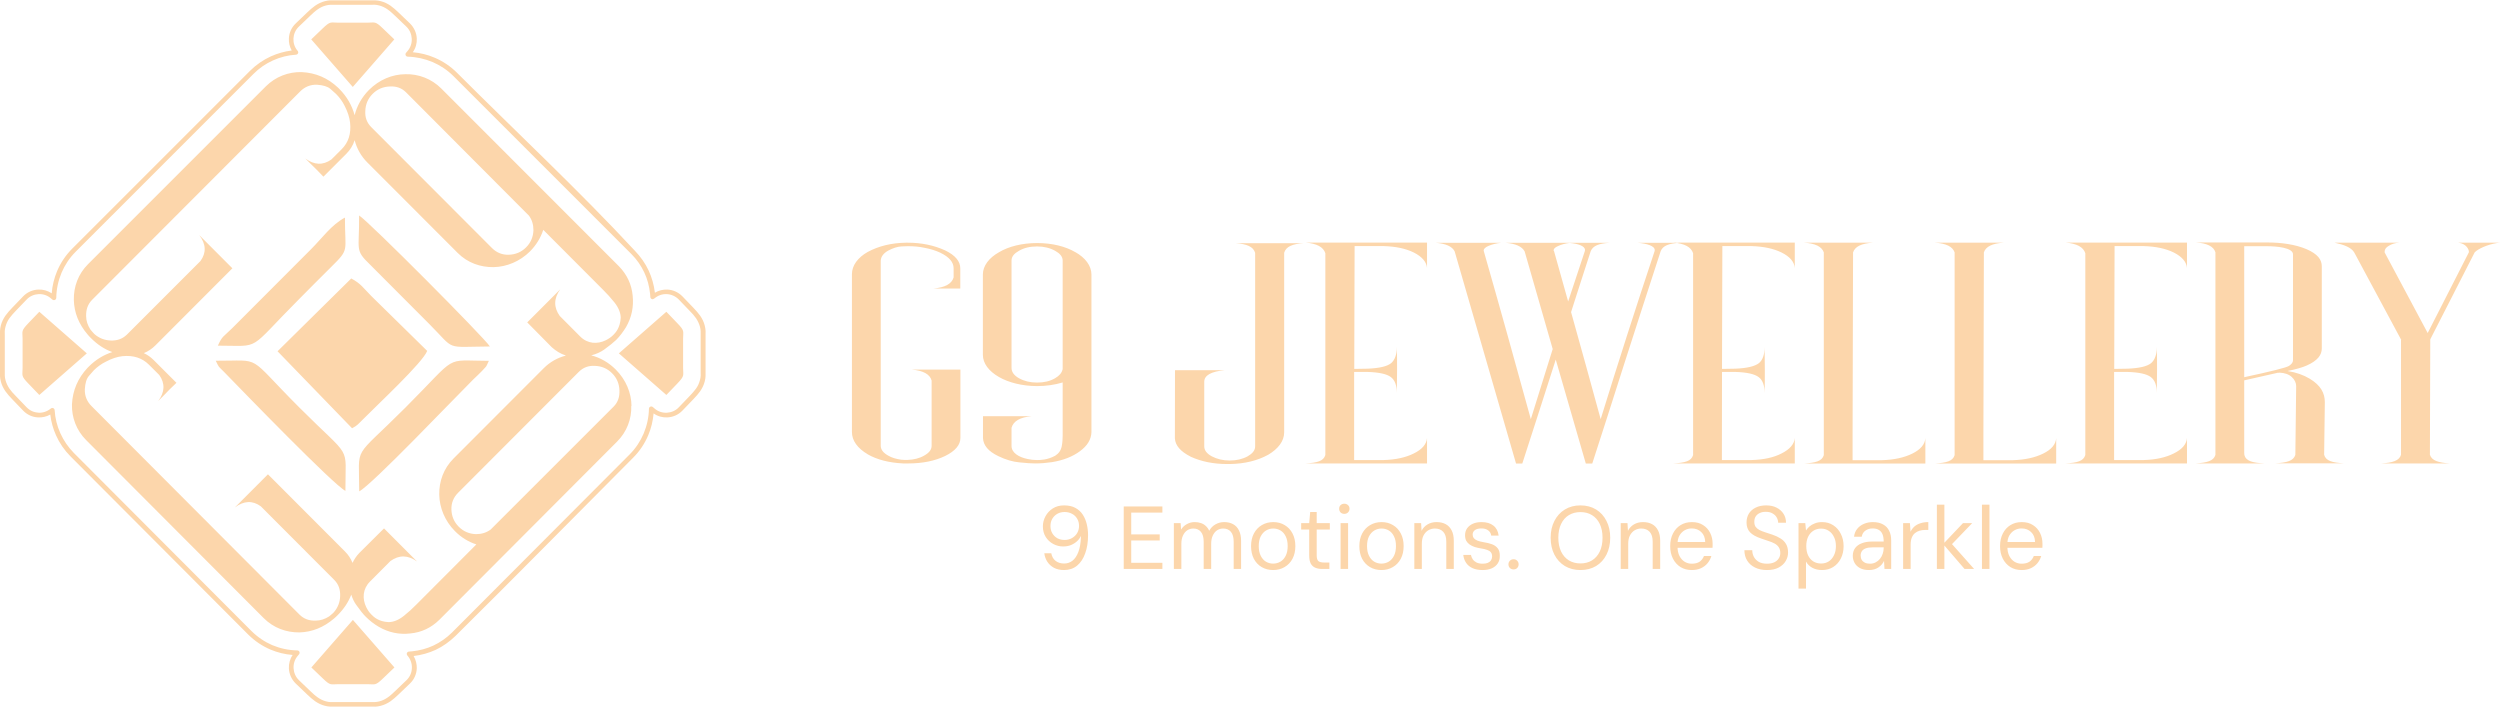 <svg width="336" height="95" viewBox="0 0 336 95" fill="none" xmlns="http://www.w3.org/2000/svg">
<path d="M143.007 76.613C142.487 76.613 142.035 76.513 141.651 76.313C141.275 76.105 140.975 75.829 140.751 75.485C140.535 75.141 140.403 74.765 140.355 74.357H141.291C141.371 74.797 141.563 75.137 141.867 75.377C142.171 75.617 142.555 75.737 143.019 75.737C143.443 75.737 143.815 75.613 144.135 75.365C144.463 75.109 144.727 74.721 144.927 74.201C145.127 73.681 145.243 73.025 145.275 72.233C145.275 72.193 145.275 72.161 145.275 72.137C145.275 72.105 145.275 72.069 145.275 72.029C145.163 72.285 144.991 72.521 144.759 72.737C144.535 72.945 144.263 73.117 143.943 73.253C143.631 73.381 143.275 73.445 142.875 73.445C142.411 73.445 141.971 73.333 141.555 73.109C141.139 72.885 140.803 72.573 140.547 72.173C140.291 71.765 140.163 71.289 140.163 70.745C140.163 70.273 140.279 69.821 140.511 69.389C140.743 68.957 141.071 68.605 141.495 68.333C141.919 68.061 142.423 67.925 143.007 67.925C143.615 67.925 144.123 68.037 144.531 68.261C144.947 68.485 145.279 68.789 145.527 69.173C145.775 69.557 145.955 69.989 146.067 70.469C146.179 70.941 146.235 71.429 146.235 71.933C146.235 72.853 146.107 73.665 145.851 74.369C145.603 75.073 145.239 75.625 144.759 76.025C144.279 76.417 143.695 76.613 143.007 76.613ZM143.079 72.569C143.447 72.569 143.779 72.485 144.075 72.317C144.371 72.149 144.603 71.925 144.771 71.645C144.939 71.357 145.023 71.037 145.023 70.685C145.023 70.317 144.939 69.993 144.771 69.713C144.603 69.425 144.371 69.205 144.075 69.053C143.779 68.893 143.447 68.813 143.079 68.813C142.719 68.813 142.395 68.893 142.107 69.053C141.827 69.213 141.603 69.433 141.435 69.713C141.267 69.993 141.183 70.321 141.183 70.697C141.183 71.073 141.267 71.401 141.435 71.681C141.603 71.961 141.827 72.181 142.107 72.341C142.395 72.493 142.719 72.569 143.079 72.569ZM151.029 76.469V68.069H156.225V68.897H152.037V71.825H155.865V72.641H152.037V75.641H156.225V76.469H151.029ZM157.766 76.469V70.313H158.678L158.738 71.177C158.93 70.865 159.186 70.621 159.506 70.445C159.834 70.261 160.186 70.169 160.562 70.169C160.874 70.169 161.154 70.213 161.402 70.301C161.65 70.381 161.866 70.509 162.05 70.685C162.242 70.853 162.398 71.069 162.518 71.333C162.726 70.957 163.01 70.669 163.37 70.469C163.73 70.269 164.114 70.169 164.522 70.169C164.986 70.169 165.386 70.261 165.722 70.445C166.066 70.629 166.33 70.909 166.514 71.285C166.706 71.661 166.802 72.133 166.802 72.701V76.469H165.806V72.809C165.806 72.217 165.682 71.773 165.434 71.477C165.186 71.181 164.838 71.033 164.39 71.033C164.094 71.033 163.822 71.113 163.574 71.273C163.334 71.433 163.142 71.669 162.998 71.981C162.854 72.285 162.782 72.657 162.782 73.097V76.469H161.774V72.809C161.774 72.217 161.65 71.773 161.402 71.477C161.154 71.181 160.814 71.033 160.382 71.033C160.086 71.033 159.814 71.113 159.566 71.273C159.326 71.433 159.134 71.669 158.99 71.981C158.846 72.285 158.774 72.657 158.774 73.097V76.469H157.766ZM171.107 76.613C170.531 76.613 170.019 76.481 169.571 76.217C169.123 75.953 168.771 75.581 168.515 75.101C168.267 74.613 168.143 74.045 168.143 73.397C168.143 72.741 168.271 72.173 168.527 71.693C168.783 71.213 169.135 70.841 169.583 70.577C170.039 70.305 170.555 70.169 171.131 70.169C171.707 70.169 172.219 70.305 172.667 70.577C173.115 70.841 173.463 71.213 173.711 71.693C173.967 72.173 174.095 72.741 174.095 73.397C174.095 74.045 173.967 74.613 173.711 75.101C173.455 75.581 173.099 75.953 172.643 76.217C172.195 76.481 171.683 76.613 171.107 76.613ZM171.107 75.749C171.467 75.749 171.795 75.661 172.091 75.485C172.387 75.309 172.623 75.045 172.799 74.693C172.975 74.341 173.063 73.909 173.063 73.397C173.063 72.869 172.975 72.433 172.799 72.089C172.631 71.737 172.399 71.473 172.103 71.297C171.807 71.121 171.483 71.033 171.131 71.033C170.779 71.033 170.455 71.121 170.159 71.297C169.863 71.473 169.623 71.737 169.439 72.089C169.263 72.433 169.175 72.869 169.175 73.397C169.175 73.909 169.263 74.341 169.439 74.693C169.615 75.045 169.847 75.309 170.135 75.485C170.431 75.661 170.755 75.749 171.107 75.749ZM177.709 76.469C177.349 76.469 177.037 76.413 176.773 76.301C176.509 76.189 176.305 76.001 176.161 75.737C176.025 75.465 175.957 75.101 175.957 74.645V71.165H174.877V70.313H175.957L176.089 68.813H176.965V70.313H178.729V71.165H176.965V74.645C176.965 75.021 177.041 75.277 177.193 75.413C177.345 75.541 177.613 75.605 177.997 75.605H178.669V76.469H177.709ZM180.175 76.469V70.313H181.183V76.469H180.175ZM180.679 69.065C180.479 69.065 180.311 69.001 180.175 68.873C180.047 68.737 179.983 68.569 179.983 68.369C179.983 68.169 180.047 68.009 180.175 67.889C180.311 67.761 180.479 67.697 180.679 67.697C180.871 67.697 181.035 67.761 181.171 67.889C181.307 68.009 181.375 68.169 181.375 68.369C181.375 68.569 181.307 68.737 181.171 68.873C181.035 69.001 180.871 69.065 180.679 69.065ZM185.661 76.613C185.085 76.613 184.573 76.481 184.125 76.217C183.677 75.953 183.325 75.581 183.069 75.101C182.821 74.613 182.697 74.045 182.697 73.397C182.697 72.741 182.825 72.173 183.081 71.693C183.337 71.213 183.689 70.841 184.137 70.577C184.593 70.305 185.109 70.169 185.685 70.169C186.261 70.169 186.773 70.305 187.221 70.577C187.669 70.841 188.017 71.213 188.265 71.693C188.521 72.173 188.649 72.741 188.649 73.397C188.649 74.045 188.521 74.613 188.265 75.101C188.009 75.581 187.653 75.953 187.197 76.217C186.749 76.481 186.237 76.613 185.661 76.613ZM185.661 75.749C186.021 75.749 186.349 75.661 186.645 75.485C186.941 75.309 187.177 75.045 187.353 74.693C187.529 74.341 187.617 73.909 187.617 73.397C187.617 72.869 187.529 72.433 187.353 72.089C187.185 71.737 186.953 71.473 186.657 71.297C186.361 71.121 186.037 71.033 185.685 71.033C185.333 71.033 185.009 71.121 184.713 71.297C184.417 71.473 184.177 71.737 183.993 72.089C183.817 72.433 183.729 72.869 183.729 73.397C183.729 73.909 183.817 74.341 183.993 74.693C184.169 75.045 184.401 75.309 184.689 75.485C184.985 75.661 185.309 75.749 185.661 75.749ZM190.086 76.469V70.313H190.998L191.058 71.345C191.242 70.977 191.51 70.689 191.862 70.481C192.214 70.273 192.618 70.169 193.074 70.169C193.546 70.169 193.954 70.261 194.298 70.445C194.642 70.629 194.91 70.909 195.102 71.285C195.294 71.653 195.39 72.121 195.39 72.689V76.469H194.382V72.797C194.382 72.213 194.246 71.773 193.974 71.477C193.702 71.181 193.326 71.033 192.846 71.033C192.526 71.033 192.23 71.113 191.958 71.273C191.694 71.433 191.482 71.665 191.322 71.969C191.17 72.265 191.094 72.633 191.094 73.073V76.469H190.086ZM199.268 76.613C198.74 76.613 198.288 76.529 197.912 76.361C197.544 76.193 197.256 75.957 197.048 75.653C196.84 75.349 196.712 74.993 196.664 74.585H197.696C197.736 74.793 197.816 74.989 197.936 75.173C198.064 75.349 198.236 75.493 198.452 75.605C198.676 75.709 198.952 75.761 199.28 75.761C199.56 75.761 199.792 75.721 199.976 75.641C200.168 75.553 200.308 75.437 200.396 75.293C200.492 75.141 200.54 74.977 200.54 74.801C200.54 74.545 200.48 74.349 200.36 74.213C200.248 74.077 200.08 73.973 199.856 73.901C199.64 73.821 199.372 73.757 199.052 73.709C198.748 73.661 198.464 73.597 198.2 73.517C197.944 73.429 197.716 73.317 197.516 73.181C197.324 73.045 197.172 72.877 197.06 72.677C196.956 72.469 196.904 72.221 196.904 71.933C196.904 71.589 196.992 71.285 197.168 71.021C197.352 70.757 197.608 70.549 197.936 70.397C198.272 70.245 198.668 70.169 199.124 70.169C199.78 70.169 200.308 70.325 200.708 70.637C201.108 70.949 201.344 71.397 201.416 71.981H200.42C200.38 71.685 200.244 71.453 200.012 71.285C199.788 71.109 199.488 71.021 199.112 71.021C198.72 71.021 198.424 71.097 198.224 71.249C198.024 71.401 197.924 71.601 197.924 71.849C197.924 72.025 197.972 72.181 198.068 72.317C198.172 72.445 198.332 72.557 198.548 72.653C198.772 72.741 199.052 72.813 199.388 72.869C199.812 72.933 200.188 73.025 200.516 73.145C200.844 73.265 201.104 73.449 201.296 73.697C201.488 73.937 201.58 74.277 201.572 74.717C201.58 75.101 201.488 75.437 201.296 75.725C201.104 76.013 200.836 76.233 200.492 76.385C200.148 76.537 199.74 76.613 199.268 76.613ZM203.419 76.529C203.227 76.529 203.063 76.465 202.927 76.337C202.799 76.201 202.735 76.037 202.735 75.845C202.735 75.653 202.799 75.493 202.927 75.365C203.063 75.229 203.227 75.161 203.419 75.161C203.627 75.161 203.791 75.229 203.911 75.365C204.039 75.493 204.103 75.653 204.103 75.845C204.103 76.037 204.039 76.201 203.911 76.337C203.791 76.465 203.627 76.529 203.419 76.529ZM212.404 76.613C211.62 76.613 210.924 76.433 210.316 76.073C209.716 75.705 209.248 75.197 208.912 74.549C208.576 73.893 208.408 73.133 208.408 72.269C208.408 71.413 208.576 70.661 208.912 70.013C209.248 69.357 209.716 68.845 210.316 68.477C210.924 68.109 211.62 67.925 212.404 67.925C213.212 67.925 213.916 68.109 214.516 68.477C215.116 68.845 215.58 69.357 215.908 70.013C216.244 70.661 216.412 71.413 216.412 72.269C216.412 73.133 216.244 73.893 215.908 74.549C215.58 75.197 215.116 75.705 214.516 76.073C213.916 76.433 213.212 76.613 212.404 76.613ZM212.416 75.725C213.008 75.725 213.524 75.589 213.964 75.317C214.412 75.037 214.76 74.641 215.008 74.129C215.256 73.609 215.38 72.989 215.38 72.269C215.38 71.549 215.256 70.933 215.008 70.421C214.76 69.901 214.412 69.505 213.964 69.233C213.524 68.961 213.008 68.825 212.416 68.825C211.824 68.825 211.304 68.961 210.856 69.233C210.408 69.505 210.06 69.901 209.812 70.421C209.564 70.933 209.44 71.549 209.44 72.269C209.44 72.989 209.564 73.609 209.812 74.129C210.06 74.641 210.408 75.037 210.856 75.317C211.304 75.589 211.824 75.725 212.416 75.725ZM217.824 76.469V70.313H218.736L218.796 71.345C218.98 70.977 219.248 70.689 219.6 70.481C219.952 70.273 220.356 70.169 220.812 70.169C221.284 70.169 221.692 70.261 222.036 70.445C222.38 70.629 222.648 70.909 222.84 71.285C223.032 71.653 223.128 72.121 223.128 72.689V76.469H222.12V72.797C222.12 72.213 221.984 71.773 221.712 71.477C221.44 71.181 221.064 71.033 220.584 71.033C220.264 71.033 219.968 71.113 219.696 71.273C219.432 71.433 219.22 71.665 219.06 71.969C218.908 72.265 218.832 72.633 218.832 73.073V76.469H217.824ZM227.367 76.613C226.807 76.613 226.307 76.481 225.867 76.217C225.435 75.945 225.095 75.569 224.847 75.089C224.599 74.601 224.475 74.037 224.475 73.397C224.475 72.749 224.599 72.185 224.847 71.705C225.095 71.217 225.435 70.841 225.867 70.577C226.307 70.305 226.815 70.169 227.391 70.169C227.991 70.169 228.495 70.305 228.903 70.577C229.319 70.841 229.635 71.193 229.851 71.633C230.067 72.073 230.175 72.553 230.175 73.073C230.175 73.153 230.175 73.237 230.175 73.325C230.175 73.413 230.171 73.513 230.163 73.625H225.231V72.845H229.179C229.163 72.261 228.983 71.813 228.639 71.501C228.303 71.181 227.879 71.021 227.367 71.021C227.031 71.021 226.719 71.101 226.431 71.261C226.143 71.421 225.907 71.657 225.723 71.969C225.547 72.273 225.459 72.657 225.459 73.121V73.457C225.459 73.961 225.547 74.385 225.723 74.729C225.907 75.073 226.143 75.333 226.431 75.509C226.719 75.677 227.031 75.761 227.367 75.761C227.807 75.761 228.159 75.673 228.423 75.497C228.687 75.313 228.883 75.057 229.011 74.729H230.007C229.903 75.089 229.731 75.413 229.491 75.701C229.259 75.981 228.963 76.205 228.603 76.373C228.251 76.533 227.839 76.613 227.367 76.613ZM237.483 76.613C236.867 76.613 236.331 76.501 235.875 76.277C235.419 76.053 235.067 75.741 234.819 75.341C234.571 74.941 234.447 74.477 234.447 73.949H235.503C235.503 74.277 235.579 74.581 235.731 74.861C235.883 75.133 236.103 75.353 236.391 75.521C236.687 75.681 237.051 75.761 237.483 75.761C237.859 75.761 238.179 75.701 238.443 75.581C238.715 75.453 238.919 75.281 239.055 75.065C239.199 74.849 239.271 74.605 239.271 74.333C239.271 74.013 239.203 73.753 239.067 73.553C238.931 73.345 238.743 73.177 238.503 73.049C238.271 72.921 237.999 72.809 237.687 72.713C237.375 72.609 237.047 72.497 236.703 72.377C236.023 72.153 235.523 71.873 235.203 71.537C234.891 71.201 234.735 70.765 234.735 70.229C234.735 69.773 234.839 69.373 235.047 69.029C235.263 68.685 235.567 68.417 235.959 68.225C236.359 68.025 236.831 67.925 237.375 67.925C237.911 67.925 238.375 68.025 238.767 68.225C239.167 68.425 239.479 68.701 239.703 69.053C239.927 69.397 240.039 69.797 240.039 70.253H238.983C238.983 70.021 238.923 69.793 238.803 69.569C238.683 69.345 238.499 69.161 238.251 69.017C238.011 68.865 237.707 68.789 237.339 68.789C237.035 68.781 236.763 68.833 236.523 68.945C236.291 69.049 236.107 69.201 235.971 69.401C235.843 69.601 235.779 69.845 235.779 70.133C235.779 70.405 235.835 70.625 235.947 70.793C236.067 70.961 236.235 71.105 236.451 71.225C236.675 71.337 236.935 71.441 237.231 71.537C237.527 71.633 237.855 71.741 238.215 71.861C238.623 71.997 238.983 72.165 239.295 72.365C239.615 72.557 239.863 72.805 240.039 73.109C240.223 73.413 240.315 73.801 240.315 74.273C240.315 74.673 240.207 75.053 239.991 75.413C239.783 75.765 239.471 76.053 239.055 76.277C238.639 76.501 238.115 76.613 237.483 76.613ZM241.719 79.109V70.313H242.631L242.727 71.297C242.855 71.097 243.015 70.913 243.207 70.745C243.407 70.577 243.647 70.441 243.927 70.337C244.207 70.225 244.527 70.169 244.887 70.169C245.463 70.169 245.967 70.313 246.399 70.601C246.831 70.881 247.167 71.265 247.407 71.753C247.655 72.233 247.779 72.785 247.779 73.409C247.779 74.025 247.655 74.577 247.407 75.065C247.167 75.545 246.827 75.925 246.387 76.205C245.955 76.477 245.451 76.613 244.875 76.613C244.387 76.613 243.955 76.513 243.579 76.313C243.211 76.113 242.927 75.833 242.727 75.473V79.109H241.719ZM244.755 75.737C245.147 75.737 245.491 75.641 245.787 75.449C246.083 75.257 246.315 74.985 246.483 74.633C246.659 74.281 246.747 73.869 246.747 73.397C246.747 72.917 246.659 72.505 246.483 72.161C246.315 71.809 246.083 71.537 245.787 71.345C245.491 71.145 245.147 71.045 244.755 71.045C244.355 71.045 244.003 71.145 243.699 71.345C243.403 71.537 243.171 71.809 243.003 72.161C242.843 72.505 242.763 72.917 242.763 73.397C242.763 73.869 242.843 74.281 243.003 74.633C243.171 74.985 243.403 75.257 243.699 75.449C244.003 75.641 244.355 75.737 244.755 75.737ZM251.199 76.613C250.711 76.613 250.303 76.525 249.975 76.349C249.655 76.173 249.415 75.941 249.255 75.653C249.095 75.365 249.015 75.049 249.015 74.705C249.015 74.297 249.119 73.949 249.327 73.661C249.543 73.373 249.843 73.157 250.227 73.013C250.611 72.861 251.063 72.785 251.583 72.785H253.167C253.167 72.393 253.115 72.069 253.011 71.813C252.907 71.549 252.743 71.353 252.519 71.225C252.303 71.089 252.027 71.021 251.691 71.021C251.315 71.021 250.991 71.117 250.719 71.309C250.447 71.493 250.279 71.769 250.215 72.137H249.183C249.231 71.713 249.375 71.357 249.615 71.069C249.855 70.773 250.159 70.549 250.527 70.397C250.895 70.245 251.283 70.169 251.691 70.169C252.251 70.169 252.715 70.273 253.083 70.481C253.451 70.681 253.723 70.965 253.899 71.333C254.083 71.693 254.175 72.121 254.175 72.617V76.469H253.275L253.215 75.389C253.135 75.557 253.031 75.717 252.903 75.869C252.783 76.013 252.639 76.141 252.471 76.253C252.311 76.365 252.123 76.453 251.907 76.517C251.691 76.581 251.455 76.613 251.199 76.613ZM251.343 75.761C251.615 75.761 251.863 75.701 252.087 75.581C252.319 75.461 252.515 75.301 252.675 75.101C252.835 74.901 252.955 74.677 253.035 74.429C253.123 74.173 253.167 73.909 253.167 73.637V73.565H251.667C251.283 73.565 250.971 73.613 250.731 73.709C250.499 73.797 250.331 73.925 250.227 74.093C250.123 74.261 250.071 74.449 250.071 74.657C250.071 74.881 250.119 75.077 250.215 75.245C250.311 75.405 250.455 75.533 250.647 75.629C250.839 75.717 251.071 75.761 251.343 75.761ZM255.781 76.469V70.313H256.693L256.777 71.465C256.913 71.185 257.089 70.949 257.305 70.757C257.529 70.565 257.797 70.421 258.109 70.325C258.421 70.221 258.773 70.169 259.165 70.169V71.225H258.697C258.449 71.225 258.209 71.261 257.977 71.333C257.753 71.397 257.549 71.505 257.365 71.657C257.189 71.801 257.049 72.001 256.945 72.257C256.841 72.513 256.789 72.833 256.789 73.217V76.469H255.781ZM264.037 76.469L261.157 73.121L263.821 70.313H265.057L262.009 73.481L262.021 72.761L265.321 76.469H264.037ZM260.317 76.469V67.829H261.325V76.469H260.317ZM266.375 76.469V67.829H267.383V76.469H266.375ZM271.699 76.613C271.139 76.613 270.639 76.481 270.199 76.217C269.767 75.945 269.427 75.569 269.179 75.089C268.931 74.601 268.807 74.037 268.807 73.397C268.807 72.749 268.931 72.185 269.179 71.705C269.427 71.217 269.767 70.841 270.199 70.577C270.639 70.305 271.147 70.169 271.723 70.169C272.323 70.169 272.827 70.305 273.235 70.577C273.651 70.841 273.967 71.193 274.183 71.633C274.399 72.073 274.507 72.553 274.507 73.073C274.507 73.153 274.507 73.237 274.507 73.325C274.507 73.413 274.503 73.513 274.495 73.625H269.563V72.845H273.511C273.495 72.261 273.315 71.813 272.971 71.501C272.635 71.181 272.211 71.021 271.699 71.021C271.363 71.021 271.051 71.101 270.763 71.261C270.475 71.421 270.239 71.657 270.055 71.969C269.879 72.273 269.791 72.657 269.791 73.121V73.457C269.791 73.961 269.879 74.385 270.055 74.729C270.239 75.073 270.475 75.333 270.763 75.509C271.051 75.677 271.363 75.761 271.699 75.761C272.139 75.761 272.491 75.673 272.755 75.497C273.019 75.313 273.215 75.057 273.343 74.729H274.339C274.235 75.089 274.063 75.413 273.823 75.701C273.591 75.981 273.295 76.205 272.935 76.373C272.583 76.533 272.171 76.613 271.699 76.613Z" fill="#FCD6AB"/>
<path fill-rule="evenodd" clip-rule="evenodd" d="M116.592 61.046C117.881 61.784 119.47 62.192 121.388 62.286C121.608 62.286 121.86 62.286 122.08 62.286C124.014 62.286 125.666 61.941 127.034 61.281C128.402 60.606 129.078 59.789 129.078 58.863V49.675H122.536C124.077 49.801 124.989 50.303 125.21 51.151V59.915C125.21 60.465 124.832 60.889 124.203 61.234C123.59 61.595 122.819 61.784 121.954 61.815C121.671 61.815 121.372 61.815 121.121 61.784C120.445 61.69 119.847 61.517 119.375 61.234C118.731 60.873 118.369 60.449 118.369 59.899V35.069C118.385 34.52 118.715 34.049 119.391 33.672C120.02 33.342 120.602 33.153 121.121 33.122C121.656 33.091 122.001 33.091 122.159 33.091C122.835 33.091 123.527 33.153 124.203 33.295C125.068 33.452 125.791 33.687 126.389 33.97C127.584 34.551 128.166 35.242 128.166 36.059V37.284C127.914 38.148 127.018 38.635 125.477 38.776H127.726H129.062V36.059C129.062 35.132 128.402 34.316 127.034 33.656C125.556 32.981 123.889 32.619 122.017 32.619H121.75C119.784 32.651 118.086 33.075 116.623 33.86C115.287 34.614 114.5 35.682 114.5 36.844V58.046C114.485 59.224 115.271 60.26 116.608 61.046H116.592ZM144.552 33.907C143.231 33.122 141.423 32.666 139.394 32.666C137.366 32.666 135.557 33.122 134.252 33.907C132.915 34.661 132.098 35.729 132.098 36.891V47.681C132.098 48.858 132.915 49.895 134.252 50.665C135.557 51.418 137.397 51.89 139.394 51.89C140.621 51.89 141.769 51.717 142.823 51.403V58.548C142.823 59.004 142.791 59.491 142.697 59.978C142.587 60.543 142.288 60.951 141.816 61.25C140.747 61.831 139.803 61.831 139.363 61.831C138.923 61.831 138.529 61.784 138.105 61.69C136.878 61.438 135.95 60.826 135.95 59.946V57.496C136.202 56.601 137.083 56.083 138.624 55.941H132.113V58.878C132.16 59.852 132.821 60.653 134.158 61.297C135.164 61.784 136.123 62.066 137.02 62.145C137.916 62.239 138.624 62.286 139.127 62.286C139.882 62.286 140.621 62.224 141.376 62.114C142.917 61.862 144.159 61.375 145.15 60.637C146.157 59.899 146.66 59.051 146.691 58.077V36.876C146.675 35.713 145.873 34.645 144.537 33.892L144.552 33.907ZM142.807 49.644C142.713 50.115 142.367 50.508 141.8 50.837C141.124 51.23 140.322 51.418 139.379 51.418C138.435 51.418 137.633 51.214 136.957 50.837C136.281 50.46 135.95 49.989 135.95 49.44V35.022C135.95 34.473 136.312 34.064 136.957 33.703C137.633 33.31 138.435 33.122 139.379 33.122C140.322 33.122 141.124 33.326 141.8 33.703C142.429 34.049 142.823 34.473 142.823 35.022V49.644H142.807ZM160.011 61.375C161.458 62.035 163.093 62.365 164.918 62.365H165.295C167.292 62.333 169.006 61.909 170.437 61.124C171.774 60.339 172.592 59.287 172.592 58.124V33.97C172.843 33.138 173.693 32.776 175.249 32.682C173.551 32.682 171.837 32.682 170.139 32.682H166.034C167.575 32.792 168.44 33.138 168.692 33.986V59.993C168.692 60.543 168.314 60.967 167.685 61.328C166.993 61.705 166.191 61.894 165.279 61.894C164.367 61.894 163.581 61.705 162.857 61.328C162.213 60.967 161.851 60.543 161.851 59.993V51.309C161.851 50.445 162.779 49.926 164.603 49.754H157.919L157.904 58.925C157.967 59.883 158.659 60.684 160.027 61.375H160.011ZM183.82 49.989C185.361 50.036 186.399 50.272 186.934 50.68C187.469 51.089 187.736 51.795 187.736 52.816V52.895C187.752 51.842 187.767 50.775 187.767 49.722C187.767 48.67 187.767 47.602 187.736 46.55V46.628C187.736 47.665 187.468 48.372 186.965 48.811C186.415 49.251 185.361 49.487 183.82 49.55L182.012 49.581L182.059 33.075H185.975C187.594 33.122 188.931 33.405 190.016 33.939C191.133 34.504 191.73 35.211 191.793 36.027V32.604H175.47C176.979 32.729 177.86 33.2 178.127 34.033V61.156C177.876 61.988 177.026 62.192 175.485 62.286H191.793V58.863C191.73 59.695 191.133 60.402 190 60.951C188.931 61.485 187.594 61.784 185.975 61.831H181.996V49.989H183.852H183.82ZM203.745 62.302H204.594C205.994 57.999 207.425 53.523 208.919 48.874L209.092 48.325L213.133 62.302H213.998C215.366 58.046 216.813 53.617 218.26 49.016C219.974 43.691 221.609 38.603 223.198 33.75C223.497 33.012 224.283 32.729 225.698 32.635H220.116C221.326 32.729 222.396 33.044 222.396 33.609C222.396 33.656 222.396 33.703 222.38 33.75C219.88 41.257 217.458 48.796 215.13 56.334C213.825 51.528 212.488 46.738 211.152 41.948C212.048 39.121 212.944 36.389 213.794 33.75C214.108 33.012 214.895 32.729 216.31 32.635H202.361C203.698 32.745 204.547 33.122 204.909 33.782L208.683 46.911C207.708 50.036 206.717 53.177 205.742 56.334C203.666 48.796 201.575 41.273 199.42 33.75C199.404 33.719 199.404 33.687 199.404 33.672C199.404 33.452 199.625 33.232 200.065 33.044C200.552 32.839 201.103 32.698 201.732 32.635H192.988C194.325 32.745 195.174 33.122 195.504 33.782L203.761 62.318L203.745 62.302ZM208.824 33.734C208.824 33.734 208.809 33.672 208.809 33.64C208.809 33.436 208.997 33.248 209.39 33.075C209.815 32.871 210.334 32.729 210.932 32.651C212.08 32.745 213.023 33.059 213.023 33.593C213.023 33.64 213.023 33.687 213.007 33.734C212.253 36.012 211.498 38.273 210.759 40.519C210.114 38.258 209.485 35.996 208.856 33.734H208.824ZM233.262 49.989H231.438L231.422 61.831H235.401C237.021 61.784 238.358 61.501 239.427 60.951C240.559 60.386 241.157 59.679 241.22 58.863V62.286H224.912C226.453 62.192 227.318 61.988 227.554 61.156V34.033C227.287 33.2 226.406 32.729 224.896 32.604H241.22V36.027C241.157 35.195 240.559 34.488 239.443 33.939C238.358 33.405 237.021 33.122 235.401 33.075H231.485L231.438 49.581L233.247 49.55C234.804 49.487 235.841 49.235 236.392 48.811C236.911 48.387 237.162 47.665 237.162 46.628V46.55C237.178 47.602 237.194 48.67 237.194 49.722C237.194 50.775 237.194 51.842 237.162 52.895V52.816C237.162 51.78 236.895 51.073 236.36 50.68C235.826 50.272 234.788 50.036 233.247 49.989H233.262ZM258.77 62.302V58.878C258.723 59.711 258.125 60.417 257.008 60.967C255.923 61.501 254.571 61.8 252.967 61.847H248.988V58.234C249.004 50.115 249.02 42.011 249.051 33.923C249.303 33.138 250.183 32.714 251.693 32.619H242.478C243.972 32.714 244.852 33.138 245.12 33.923V61.171C244.868 62.004 243.987 62.192 242.462 62.302H258.786H258.77ZM276.351 62.302V58.878C276.304 59.711 275.722 60.417 274.59 60.967C273.505 61.501 272.153 61.8 270.549 61.847H266.57V58.234C266.586 50.115 266.601 42.011 266.633 33.923C266.884 33.138 267.765 32.714 269.275 32.619H260.059C261.553 32.714 262.434 33.138 262.701 33.923V61.171C262.45 62.004 261.569 62.192 260.044 62.302H276.351ZM285.96 49.989C287.501 50.036 288.539 50.272 289.074 50.68C289.608 51.089 289.876 51.795 289.876 52.816V52.895C289.891 51.842 289.907 50.775 289.907 49.722C289.907 48.67 289.907 47.602 289.876 46.55V46.628C289.876 47.665 289.608 48.372 289.105 48.811C288.555 49.251 287.501 49.487 285.96 49.55L284.151 49.581L284.199 33.075H288.114C289.734 33.122 291.071 33.405 292.156 33.939C293.272 34.504 293.87 35.211 293.933 36.027V32.604H277.609C279.119 32.729 280 33.2 280.267 34.033V61.156C280.016 61.988 279.166 62.192 277.625 62.286H293.933V58.863C293.87 59.695 293.272 60.402 292.14 60.951C291.071 61.485 289.734 61.784 288.114 61.831H284.136V49.989H285.991H285.96ZM301.623 33.091H304.705C305.869 33.091 308.259 33.263 308.181 34.237V48.419C308.181 48.701 307.992 48.937 307.646 49.173C307.3 49.408 305.271 49.911 301.623 50.696V33.075V33.091ZM306.215 50.115L306.356 50.084C307.064 50.115 307.615 50.303 308.008 50.665C308.401 51.026 308.605 51.45 308.605 51.89L308.495 61.14C308.228 61.956 307.347 62.176 305.806 62.271H315.006C313.465 62.176 312.6 61.956 312.364 61.124L312.458 54.057C312.458 52.832 311.908 51.795 310.429 50.9C309.596 50.398 308.621 50.052 307.442 49.864C308.574 49.628 309.423 49.392 310.021 49.126C311.499 48.466 312.049 47.712 312.049 46.817V35.792C312.049 34.897 311.499 34.143 310.021 33.499C308.479 32.839 306.577 32.588 304.705 32.588H295.112C296.606 32.682 297.503 33.106 297.754 33.907V61.14C297.503 61.972 296.606 62.176 295.112 62.286H304.312C302.755 62.192 301.859 61.988 301.639 61.14V60.967H301.623V51.12L306.199 50.084L306.215 50.115ZM322.727 45.686L316.405 33.923C315.996 33.232 314.99 32.886 313.779 32.619H322.428C321.909 32.651 321.438 32.792 321.044 33.044C320.683 33.248 320.494 33.515 320.494 33.829V33.923L326.281 44.759L331.817 33.907C331.817 33.907 331.817 33.844 331.817 33.813C331.817 33.562 331.502 32.745 330.401 32.619H335.984C335.843 32.619 335.717 32.651 335.575 32.666C334.317 32.871 333.091 33.42 332.603 33.907L326.627 45.608L326.58 61.124C326.847 61.925 327.728 62.176 329.222 62.286H320.054C321.548 62.192 322.46 61.925 322.696 61.124V45.686H322.727Z" fill="#FCD6AB"/>
<path fill-rule="evenodd" clip-rule="evenodd" d="M6.746 55.722C6.243 56.004 5.677 56.13 5.111 56.099C4.372 56.067 3.648 55.753 3.098 55.172L1.635 53.648C1.305 53.303 0.991 52.958 0.723 52.581C0.456 52.188 0.236 51.764 0.11 51.261C-0.032 50.727 -0.016 50.335 -6.38207e-05 49.911C-6.38207e-05 49.785 -6.38207e-05 49.675 -6.38207e-05 49.487V45.545C-6.38207e-05 45.356 -6.38207e-05 45.231 -6.38207e-05 45.121C-6.38207e-05 44.681 -0.032 44.304 0.11 43.754C0.236 43.252 0.456 42.828 0.723 42.435C0.991 42.058 1.305 41.713 1.635 41.367L3.098 39.844C3.648 39.263 4.387 38.949 5.142 38.917C5.771 38.886 6.4 39.059 6.951 39.42C7.029 38.383 7.281 37.378 7.674 36.436C8.146 35.321 8.822 34.3 9.719 33.405L33.606 9.517C34.424 8.701 35.383 8.041 36.421 7.57C37.302 7.177 38.23 6.91 39.205 6.785C38.922 6.282 38.796 5.717 38.827 5.151C38.859 4.413 39.173 3.691 39.755 3.141L41.281 1.68C41.626 1.351 41.972 1.037 42.35 0.77C42.743 0.503 43.168 0.283 43.671 0.157C44.206 0.016 44.583 0.031 45.023 0.047C45.149 0.047 45.259 0.047 45.448 0.047H49.395C49.584 0.047 49.71 0.047 49.82 0.047C50.26 0.047 50.637 0.016 51.172 0.157C51.675 0.283 52.1 0.503 52.493 0.77C52.87 1.037 53.216 1.351 53.562 1.68L55.088 3.141C55.67 3.706 55.984 4.445 56.016 5.183C56.047 5.827 55.874 6.47 55.481 7.02C56.503 7.114 57.478 7.35 58.422 7.758C59.538 8.229 60.56 8.92 61.425 9.784C69.241 17.605 77.89 25.678 85.344 33.719C86.115 34.52 86.728 35.399 87.184 36.373C87.609 37.3 87.892 38.289 88.018 39.341C88.537 39.027 89.119 38.901 89.685 38.917C90.44 38.949 91.163 39.263 91.729 39.844L93.192 41.367C93.522 41.713 93.837 42.058 94.104 42.435C94.371 42.828 94.591 43.252 94.717 43.754C94.859 44.304 94.843 44.681 94.827 45.121C94.827 45.246 94.827 45.356 94.827 45.545V49.487C94.827 49.675 94.827 49.801 94.827 49.911C94.827 50.35 94.859 50.727 94.717 51.261C94.591 51.764 94.371 52.188 94.104 52.581C93.837 52.958 93.522 53.303 93.192 53.648L91.729 55.172C91.179 55.753 90.44 56.067 89.685 56.099C89.04 56.13 88.395 55.957 87.845 55.565C87.751 56.585 87.515 57.575 87.121 58.501C86.65 59.617 85.974 60.637 85.093 61.517C77.136 69.495 69.21 77.567 61.205 85.483C60.403 86.252 59.523 86.88 58.563 87.336C57.635 87.76 56.645 88.043 55.591 88.168C55.89 88.686 56.031 89.268 56.016 89.833C55.984 90.587 55.67 91.325 55.088 91.875L53.562 93.335C53.216 93.665 52.87 93.979 52.493 94.246C52.1 94.513 51.675 94.733 51.172 94.859C50.637 95 50.26 94.984 49.82 94.969C49.694 94.969 49.584 94.969 49.395 94.969H45.448C45.259 94.969 45.133 94.969 45.023 94.969C44.583 94.969 44.206 95 43.671 94.859C43.168 94.733 42.743 94.513 42.35 94.246C41.972 93.979 41.626 93.665 41.281 93.335L39.755 91.875C39.173 91.309 38.859 90.571 38.827 89.833C38.796 89.205 38.969 88.561 39.331 88.027C38.292 87.948 37.286 87.697 36.358 87.305C35.242 86.833 34.219 86.142 33.339 85.263L9.483 61.344C8.665 60.527 8.004 59.569 7.533 58.517C7.139 57.638 6.872 56.695 6.762 55.737L6.746 55.722ZM29.282 46.456C35.257 46.456 33.103 47.319 40.211 40.189C41.721 38.666 42.995 37.378 44.52 35.87C47.036 33.389 46.344 33.892 46.36 29.243C44.551 30.201 43.278 32.023 41.815 33.483L31.2 44.115C29.989 45.309 29.879 45.136 29.282 46.456ZM48.263 28.96C48.31 33.672 47.634 33.546 49.741 35.572L57.698 43.55C61.3 47.162 59.633 46.613 65.844 46.566C65.168 45.45 49.489 29.683 48.263 28.96ZM28.998 48.482C29.486 49.487 29.282 49.141 30.084 49.958C32.741 52.691 44.772 65.113 46.423 65.977C46.407 59.538 47.429 61.972 40.211 54.748C32.977 47.508 35.415 48.513 28.998 48.482ZM48.279 66.04C50.008 65.145 61.064 53.523 63.611 50.994C64.036 50.57 64.382 50.288 64.775 49.864C65.546 49 65.2 49.55 65.703 48.497C59.507 48.482 61.756 47.508 54.474 54.795C47.272 62.004 48.279 59.585 48.279 66.04ZM47.319 57.559C48.058 57.166 48.074 57.056 48.766 56.381C50.716 54.402 56.818 48.733 57.415 47.162L49.883 39.765C48.766 38.635 48.514 38.132 47.209 37.425L37.302 47.209L47.335 57.575L47.319 57.559ZM89.559 41.901L83.174 47.492L89.559 53.083L91.022 51.56C92.059 50.476 91.808 50.476 91.808 49.471V47.492V45.513C91.808 44.492 92.059 44.492 91.022 43.425L89.559 41.901ZM41.831 5.293L47.414 11.685L52.996 5.293L51.471 3.832C50.401 2.795 50.401 3.047 49.379 3.047H47.414H45.448C44.426 3.047 44.426 2.795 43.356 3.832L41.831 5.293ZM5.284 53.083L11.669 47.492L5.284 41.901L3.821 43.425C2.783 44.508 3.035 44.508 3.035 45.513V47.492V49.471C3.035 50.492 2.783 50.492 3.821 51.56L5.284 53.083ZM53.012 89.707L47.429 83.315L41.847 89.707L43.372 91.168C44.441 92.204 44.441 91.953 45.464 91.953H47.429H49.395C50.417 91.953 50.417 92.204 51.487 91.168L53.012 89.707ZM84.873 54.575C84.857 52.8 84.134 51.041 82.75 49.659C81.806 48.717 80.674 48.073 79.463 47.759C80.155 47.586 80.721 47.319 81.193 46.99C81.9 46.471 82.435 46.047 82.797 45.702C83.316 45.184 83.74 44.602 84.134 43.974C84.904 42.639 85.187 41.226 85.03 39.734C84.888 38.226 84.275 36.907 83.19 35.792L59.302 11.889C57.997 10.585 56.252 9.926 54.49 9.973C52.713 9.988 50.968 10.711 49.584 12.093C48.624 13.067 47.964 14.245 47.665 15.485C47.303 14.166 46.627 12.988 45.621 11.967L45.432 11.779C44.048 10.475 42.428 9.784 40.541 9.69C38.78 9.643 37.035 10.303 35.729 11.606L11.842 35.493C10.505 36.828 9.892 38.525 9.923 40.315C9.97 42.027 10.584 43.566 11.794 44.979C11.936 45.152 12.093 45.309 12.25 45.466C13.115 46.33 14.075 46.958 15.097 47.319C13.917 47.696 12.864 48.34 11.952 49.251L11.763 49.44C10.473 50.822 9.766 52.455 9.671 54.34C9.624 56.099 10.269 57.842 11.574 59.145L35.43 83.064C36.767 84.399 38.465 85.012 40.243 84.996C41.957 84.949 43.498 84.32 44.897 83.127C45.07 82.986 45.228 82.829 45.385 82.671C46.234 81.823 46.832 80.912 47.209 79.923C47.382 80.457 47.602 80.928 47.885 81.305C48.404 82.028 48.813 82.562 49.175 82.907C49.694 83.425 50.26 83.865 50.905 84.242C52.241 85.012 53.641 85.31 55.135 85.137C56.645 84.996 57.95 84.383 59.066 83.284L82.938 59.349C84.244 58.046 84.904 56.303 84.841 54.544L84.873 54.575ZM75.988 47.759C75.311 47.539 74.714 47.162 74.148 46.66L70.861 43.33L75.296 38.886C74.415 40.111 74.399 41.304 75.233 42.467L77.985 45.231C78.975 46.22 80.281 46.283 81.413 45.733C81.79 45.545 82.121 45.325 82.419 45.026C82.718 44.728 83.347 44.084 83.426 42.702C83.41 42.042 83.143 41.367 82.593 40.66C82.105 40.048 81.586 39.483 81.067 38.964L73.015 30.892C72.669 31.96 72.072 32.934 71.238 33.782C69.886 35.132 68.093 35.87 66.348 35.902C64.571 35.933 62.841 35.321 61.52 34.002L49.364 21.83C48.514 20.982 47.948 19.945 47.665 18.846C47.445 19.537 47.068 20.15 46.533 20.684L43.466 23.746L42.57 22.82L41.642 21.909L41.029 21.296C42.224 22.191 43.404 22.238 44.536 21.437L45.92 20.055C46.832 19.145 47.209 17.967 47.052 16.49C46.973 15.768 46.722 15.014 46.328 14.245C46.03 13.632 45.621 13.082 45.165 12.627C45.055 12.517 44.803 12.297 44.41 11.952C44.032 11.622 43.435 11.449 42.617 11.386C41.721 11.355 40.966 11.669 40.353 12.281L12.392 40.283C11.779 40.896 11.559 41.634 11.574 42.467C11.574 43.11 11.779 43.707 12.14 44.273C12.298 44.477 12.486 44.681 12.675 44.885C13.304 45.45 14.059 45.733 14.877 45.765C15.71 45.796 16.433 45.576 17.063 44.964L26.938 35.085C27.756 33.97 27.693 32.792 26.781 31.599L31.232 36.059L20.884 46.424C20.428 46.88 19.909 47.225 19.327 47.461C19.815 47.681 20.255 47.995 20.648 48.387L23.715 51.45L22.787 52.345L21.875 53.287L21.261 53.9C22.158 52.706 22.205 51.528 21.403 50.398L20.019 49.016C19.107 48.105 17.927 47.728 16.465 47.869C15.742 47.948 15.002 48.199 14.232 48.607C13.619 48.906 13.068 49.314 12.612 49.769C12.502 49.879 12.282 50.131 11.952 50.523C11.621 50.9 11.448 51.513 11.401 52.314C11.37 53.209 11.684 53.963 12.298 54.575L40.243 82.593C40.856 83.206 41.579 83.441 42.428 83.41C43.073 83.41 43.671 83.206 44.237 82.844C44.441 82.687 44.646 82.499 44.85 82.31C45.401 81.682 45.7 80.928 45.715 80.112C45.747 79.263 45.526 78.541 44.913 77.929L35.053 68.05C33.937 67.233 32.757 67.296 31.562 68.207L36.012 63.747L46.36 74.112C46.816 74.568 47.146 75.07 47.382 75.651C47.602 75.18 47.901 74.725 48.294 74.316L51.612 71.018L56.047 75.463C54.821 74.583 53.641 74.568 52.477 75.4L49.725 78.164C48.735 79.154 48.672 80.473 49.222 81.604C49.411 81.981 49.631 82.326 49.93 82.609C50.228 82.907 50.858 83.551 52.241 83.614C52.902 83.598 53.578 83.331 54.286 82.766C54.899 82.279 55.465 81.761 55.968 81.242L64.02 73.17C62.951 72.824 61.976 72.228 61.142 71.38C59.79 70.029 59.066 68.223 59.035 66.48C59.004 64.689 59.617 62.977 60.938 61.642L73.094 49.471C73.927 48.639 74.95 48.073 76.05 47.791L75.988 47.759ZM65.986 71.128L82.467 54.654C83.08 54.041 83.284 53.303 83.253 52.471C83.222 51.575 82.907 50.806 82.262 50.162C81.618 49.518 80.847 49.204 79.951 49.173C79.133 49.126 78.409 49.361 77.796 49.974L61.567 66.228C60.954 66.841 60.639 67.61 60.67 68.49C60.702 69.385 61.017 70.155 61.661 70.799C62.306 71.442 63.077 71.757 63.973 71.788C64.712 71.788 65.388 71.599 66.002 71.128H65.986ZM71.018 28.913L54.569 12.407C53.956 11.794 53.216 11.575 52.399 11.622C51.502 11.653 50.732 11.967 50.087 12.611C49.442 13.255 49.128 14.025 49.096 14.92C49.049 15.752 49.285 16.475 49.898 17.087L66.127 33.342C66.741 33.954 67.496 34.269 68.392 34.237C69.288 34.206 70.059 33.892 70.704 33.248C71.348 32.604 71.663 31.834 71.694 30.939C71.694 30.201 71.506 29.51 71.034 28.913H71.018ZM5.158 55.47C5.74 55.502 6.322 55.313 6.809 54.921C6.856 54.873 6.935 54.842 7.014 54.826C7.187 54.826 7.344 54.952 7.344 55.125C7.407 56.209 7.674 57.261 8.115 58.234C8.555 59.208 9.168 60.103 9.923 60.873L33.779 84.792C34.613 85.624 35.572 86.268 36.594 86.708C37.648 87.147 38.78 87.399 39.959 87.414C40.038 87.414 40.101 87.446 40.164 87.493C40.29 87.603 40.306 87.807 40.195 87.933L40.038 88.121C39.614 88.608 39.425 89.205 39.456 89.802C39.488 90.398 39.724 90.98 40.18 91.419L41.705 92.88C42.035 93.194 42.35 93.492 42.696 93.728C43.026 93.963 43.404 94.152 43.812 94.262C44.268 94.388 44.599 94.372 44.992 94.356C45.149 94.356 45.306 94.356 45.432 94.356H49.379C49.505 94.356 49.678 94.356 49.82 94.356C50.213 94.356 50.543 94.388 50.999 94.262C51.424 94.152 51.785 93.963 52.116 93.728C52.462 93.492 52.776 93.194 53.106 92.88L54.632 91.419C55.088 90.98 55.339 90.398 55.355 89.802C55.387 89.205 55.182 88.608 54.773 88.121H54.758C54.758 88.121 54.679 87.98 54.663 87.901C54.663 87.728 54.789 87.572 54.962 87.572L55.371 87.54C56.393 87.43 57.368 87.179 58.264 86.755C59.161 86.331 59.994 85.75 60.733 85.027L84.621 61.077C85.439 60.26 86.068 59.302 86.508 58.266C86.948 57.214 87.2 56.083 87.216 54.936C87.216 54.858 87.247 54.795 87.294 54.732C87.405 54.606 87.609 54.591 87.735 54.701L87.955 54.889C88.427 55.313 89.04 55.502 89.622 55.47C90.219 55.439 90.801 55.203 91.242 54.732L92.704 53.209C93.019 52.879 93.302 52.565 93.553 52.219C93.789 51.89 93.962 51.513 94.072 51.089C94.198 50.633 94.183 50.303 94.167 49.911C94.167 49.754 94.167 49.597 94.167 49.471V45.529C94.167 45.403 94.167 45.231 94.167 45.089C94.167 44.697 94.198 44.367 94.072 43.911C93.962 43.487 93.774 43.126 93.553 42.781C93.317 42.435 93.019 42.105 92.704 41.791L91.242 40.268C90.801 39.812 90.219 39.561 89.622 39.53C89.024 39.498 88.427 39.702 87.955 40.111H87.939C87.939 40.111 87.814 40.205 87.735 40.221C87.562 40.221 87.405 40.095 87.405 39.922L87.373 39.498C87.263 38.462 87.011 37.504 86.587 36.608C86.162 35.713 85.596 34.881 84.857 34.143L60.938 10.224C60.12 9.407 59.161 8.779 58.139 8.339C57.085 7.9 55.968 7.648 54.805 7.617C54.726 7.617 54.663 7.586 54.6 7.538C54.474 7.428 54.459 7.224 54.569 7.099L54.758 6.879C55.182 6.392 55.371 5.795 55.339 5.198C55.308 4.602 55.072 4.02 54.616 3.581L53.091 2.12C52.76 1.806 52.446 1.508 52.1 1.272C51.77 1.037 51.392 0.848 50.983 0.738C50.527 0.612 50.197 0.628 49.804 0.644C49.647 0.644 49.489 0.644 49.364 0.644H45.416C45.291 0.644 45.118 0.644 44.976 0.644C44.583 0.644 44.253 0.612 43.797 0.738C43.372 0.848 43.01 1.037 42.68 1.272C42.334 1.508 42.02 1.806 41.689 2.12L40.164 3.581C39.708 4.02 39.472 4.586 39.441 5.167C39.409 5.748 39.582 6.345 39.991 6.816C40.038 6.863 40.07 6.942 40.085 7.02C40.085 7.193 39.959 7.35 39.786 7.35C38.717 7.413 37.663 7.68 36.688 8.12C35.714 8.559 34.817 9.172 34.062 9.941L10.175 33.829C9.341 34.661 8.712 35.619 8.272 36.656C7.831 37.708 7.58 38.854 7.564 40.032C7.564 40.111 7.533 40.174 7.485 40.236C7.375 40.362 7.171 40.378 7.045 40.268L6.856 40.111C6.385 39.687 5.771 39.498 5.189 39.53C4.592 39.561 4.01 39.797 3.57 40.268L2.107 41.791C1.793 42.121 1.51 42.435 1.258 42.781C1.022 43.11 0.849 43.487 0.739 43.911C0.613 44.367 0.629 44.697 0.645 45.089C0.645 45.246 0.645 45.403 0.645 45.529V49.471C0.645 49.597 0.645 49.769 0.645 49.911C0.645 50.303 0.613 50.633 0.739 51.089C0.849 51.513 1.038 51.874 1.258 52.219C1.494 52.565 1.793 52.895 2.107 53.209L3.57 54.732C4.01 55.188 4.576 55.439 5.158 55.455V55.47Z" fill="#FCD6AB"/>
</svg>
